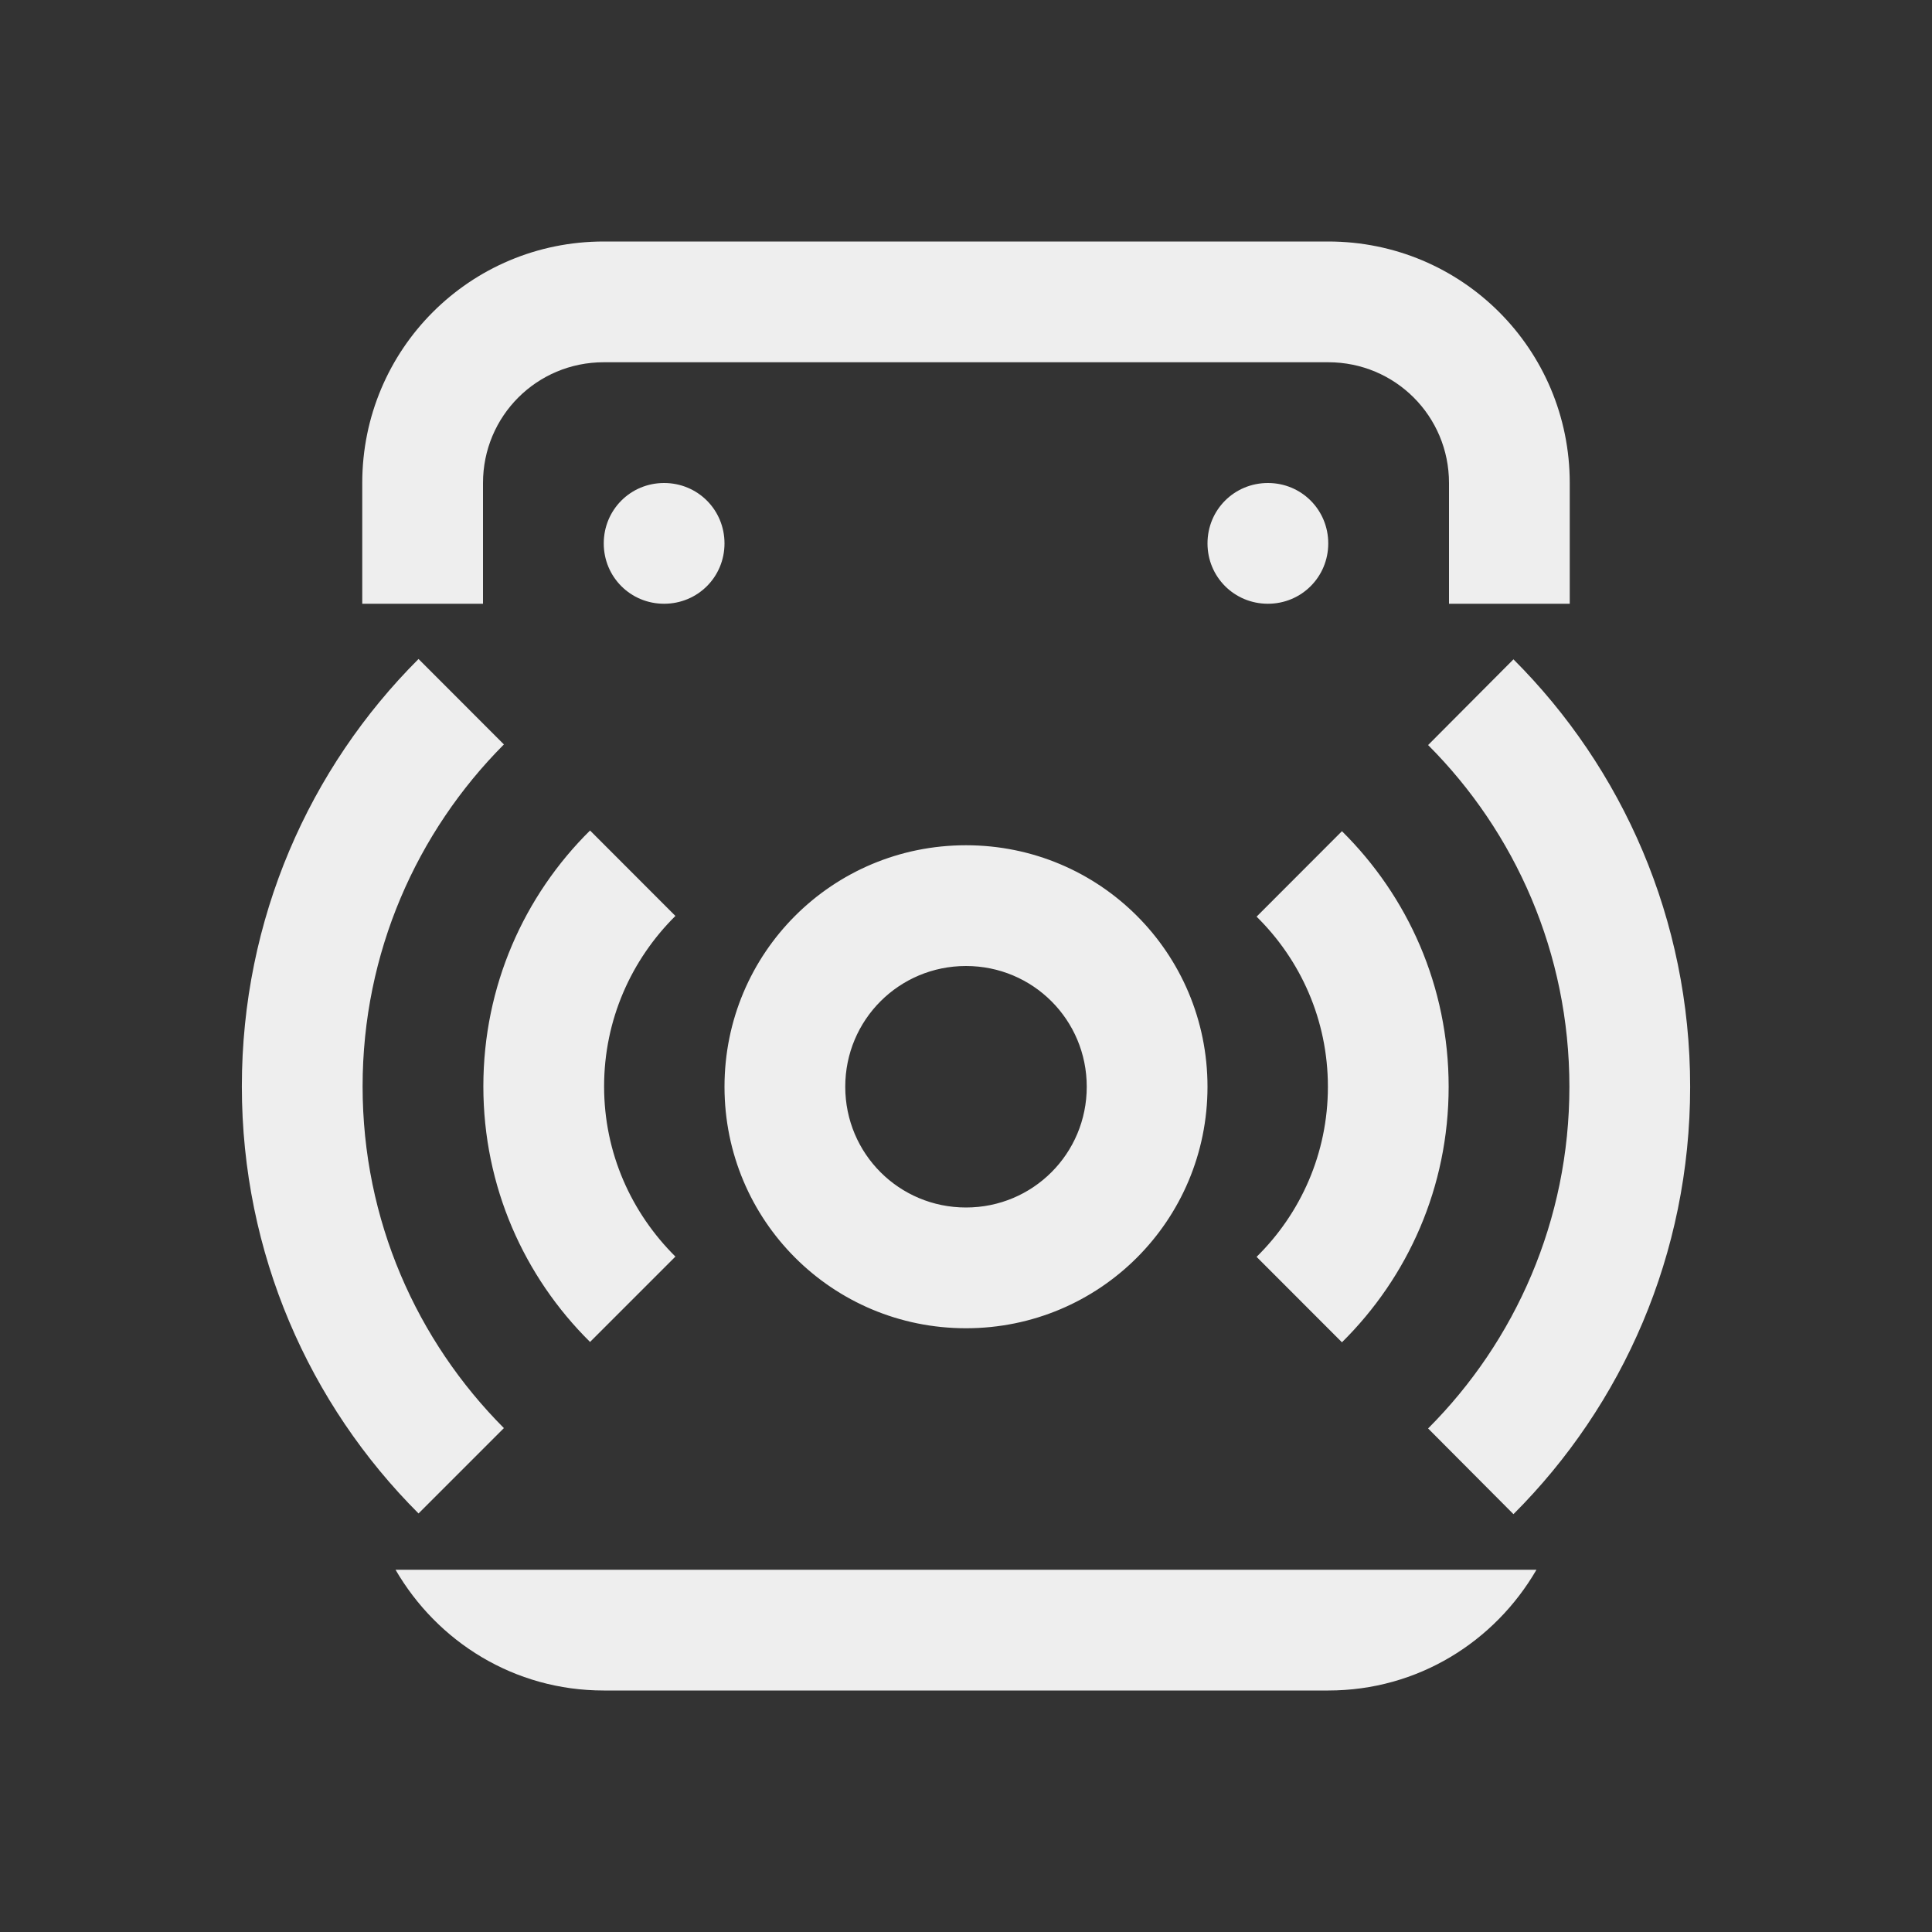 
<svg xmlns="http://www.w3.org/2000/svg" xmlns:xlink="http://www.w3.org/1999/xlink" width="22px" height="22px" viewBox="0 0 22 22" version="1.1">
<rect x="0" y="0" width="22" height="22" fill="#333333" stroke="none"/>
<g id="surface1">
<defs>
  <style id="current-color-scheme" type="text/css">
   .ColorScheme-Text { color:#eeeeee; } .ColorScheme-Highlight { color:#424242; }
  </style>
 </defs>
<path style="fill:currentColor" class="ColorScheme-Text" d="M 6.875 2.75 C 5.352 2.75 4.125 3.977 4.125 5.5 L 4.125 6.875 L 5.5 6.875 L 5.5 5.5 C 5.5 4.738 6.113 4.125 6.875 4.125 L 15.125 4.125 C 15.887 4.125 16.5 4.738 16.5 5.5 L 16.5 6.875 L 17.875 6.875 L 17.875 5.5 C 17.875 3.977 16.648 2.75 15.125 2.75 Z M 7.562 5.5 C 7.18 5.5 6.875 5.805 6.875 6.188 C 6.875 6.57 7.18 6.875 7.562 6.875 C 7.945 6.875 8.25 6.57 8.25 6.188 C 8.25 5.805 7.945 5.5 7.562 5.5 Z M 14.438 5.5 C 14.055 5.5 13.75 5.805 13.75 6.188 C 13.75 6.57 14.055 6.875 14.438 6.875 C 14.82 6.875 15.125 6.57 15.125 6.188 C 15.125 5.805 14.82 5.5 14.438 5.5 Z M 4.766 7.504 C 3.523 8.746 2.754 10.465 2.754 12.371 C 2.754 14.273 3.523 15.992 4.766 17.234 L 5.738 16.262 C 4.746 15.266 4.129 13.895 4.129 12.371 C 4.129 10.848 4.746 9.473 5.738 8.477 Z M 17.234 7.508 L 16.262 8.484 C 17.254 9.477 17.871 10.852 17.871 12.375 C 17.871 13.898 17.254 15.273 16.262 16.266 L 17.234 17.242 C 18.477 16 19.246 14.281 19.246 12.375 C 19.246 10.469 18.477 8.75 17.234 7.508 Z M 6.719 9.457 C 5.969 10.199 5.504 11.227 5.504 12.371 C 5.504 13.512 5.969 14.539 6.719 15.281 L 7.691 14.309 C 7.191 13.812 6.879 13.133 6.879 12.371 C 6.879 11.609 7.191 10.926 7.691 10.43 Z M 15.281 9.465 L 14.309 10.438 C 14.809 10.93 15.121 11.613 15.121 12.375 C 15.121 13.137 14.809 13.82 14.309 14.312 L 15.281 15.285 C 16.031 14.543 16.496 13.52 16.496 12.375 C 16.496 11.23 16.031 10.207 15.281 9.465 Z M 11 9.625 C 9.477 9.625 8.25 10.852 8.25 12.375 C 8.25 13.898 9.477 15.125 11 15.125 C 12.523 15.125 13.75 13.898 13.75 12.375 C 13.75 10.852 12.523 9.625 11 9.625 Z M 11 11 C 11.762 11 12.375 11.613 12.375 12.375 C 12.375 13.137 11.762 13.75 11 13.75 C 10.238 13.75 9.625 13.137 9.625 12.375 C 9.625 11.613 10.238 11 11 11 Z M 4.504 17.875 C 4.98 18.695 5.855 19.25 6.875 19.25 L 15.125 19.25 C 16.145 19.25 17.02 18.695 17.496 17.875 Z M 4.504 17.875 "/>
</g>
</svg>
